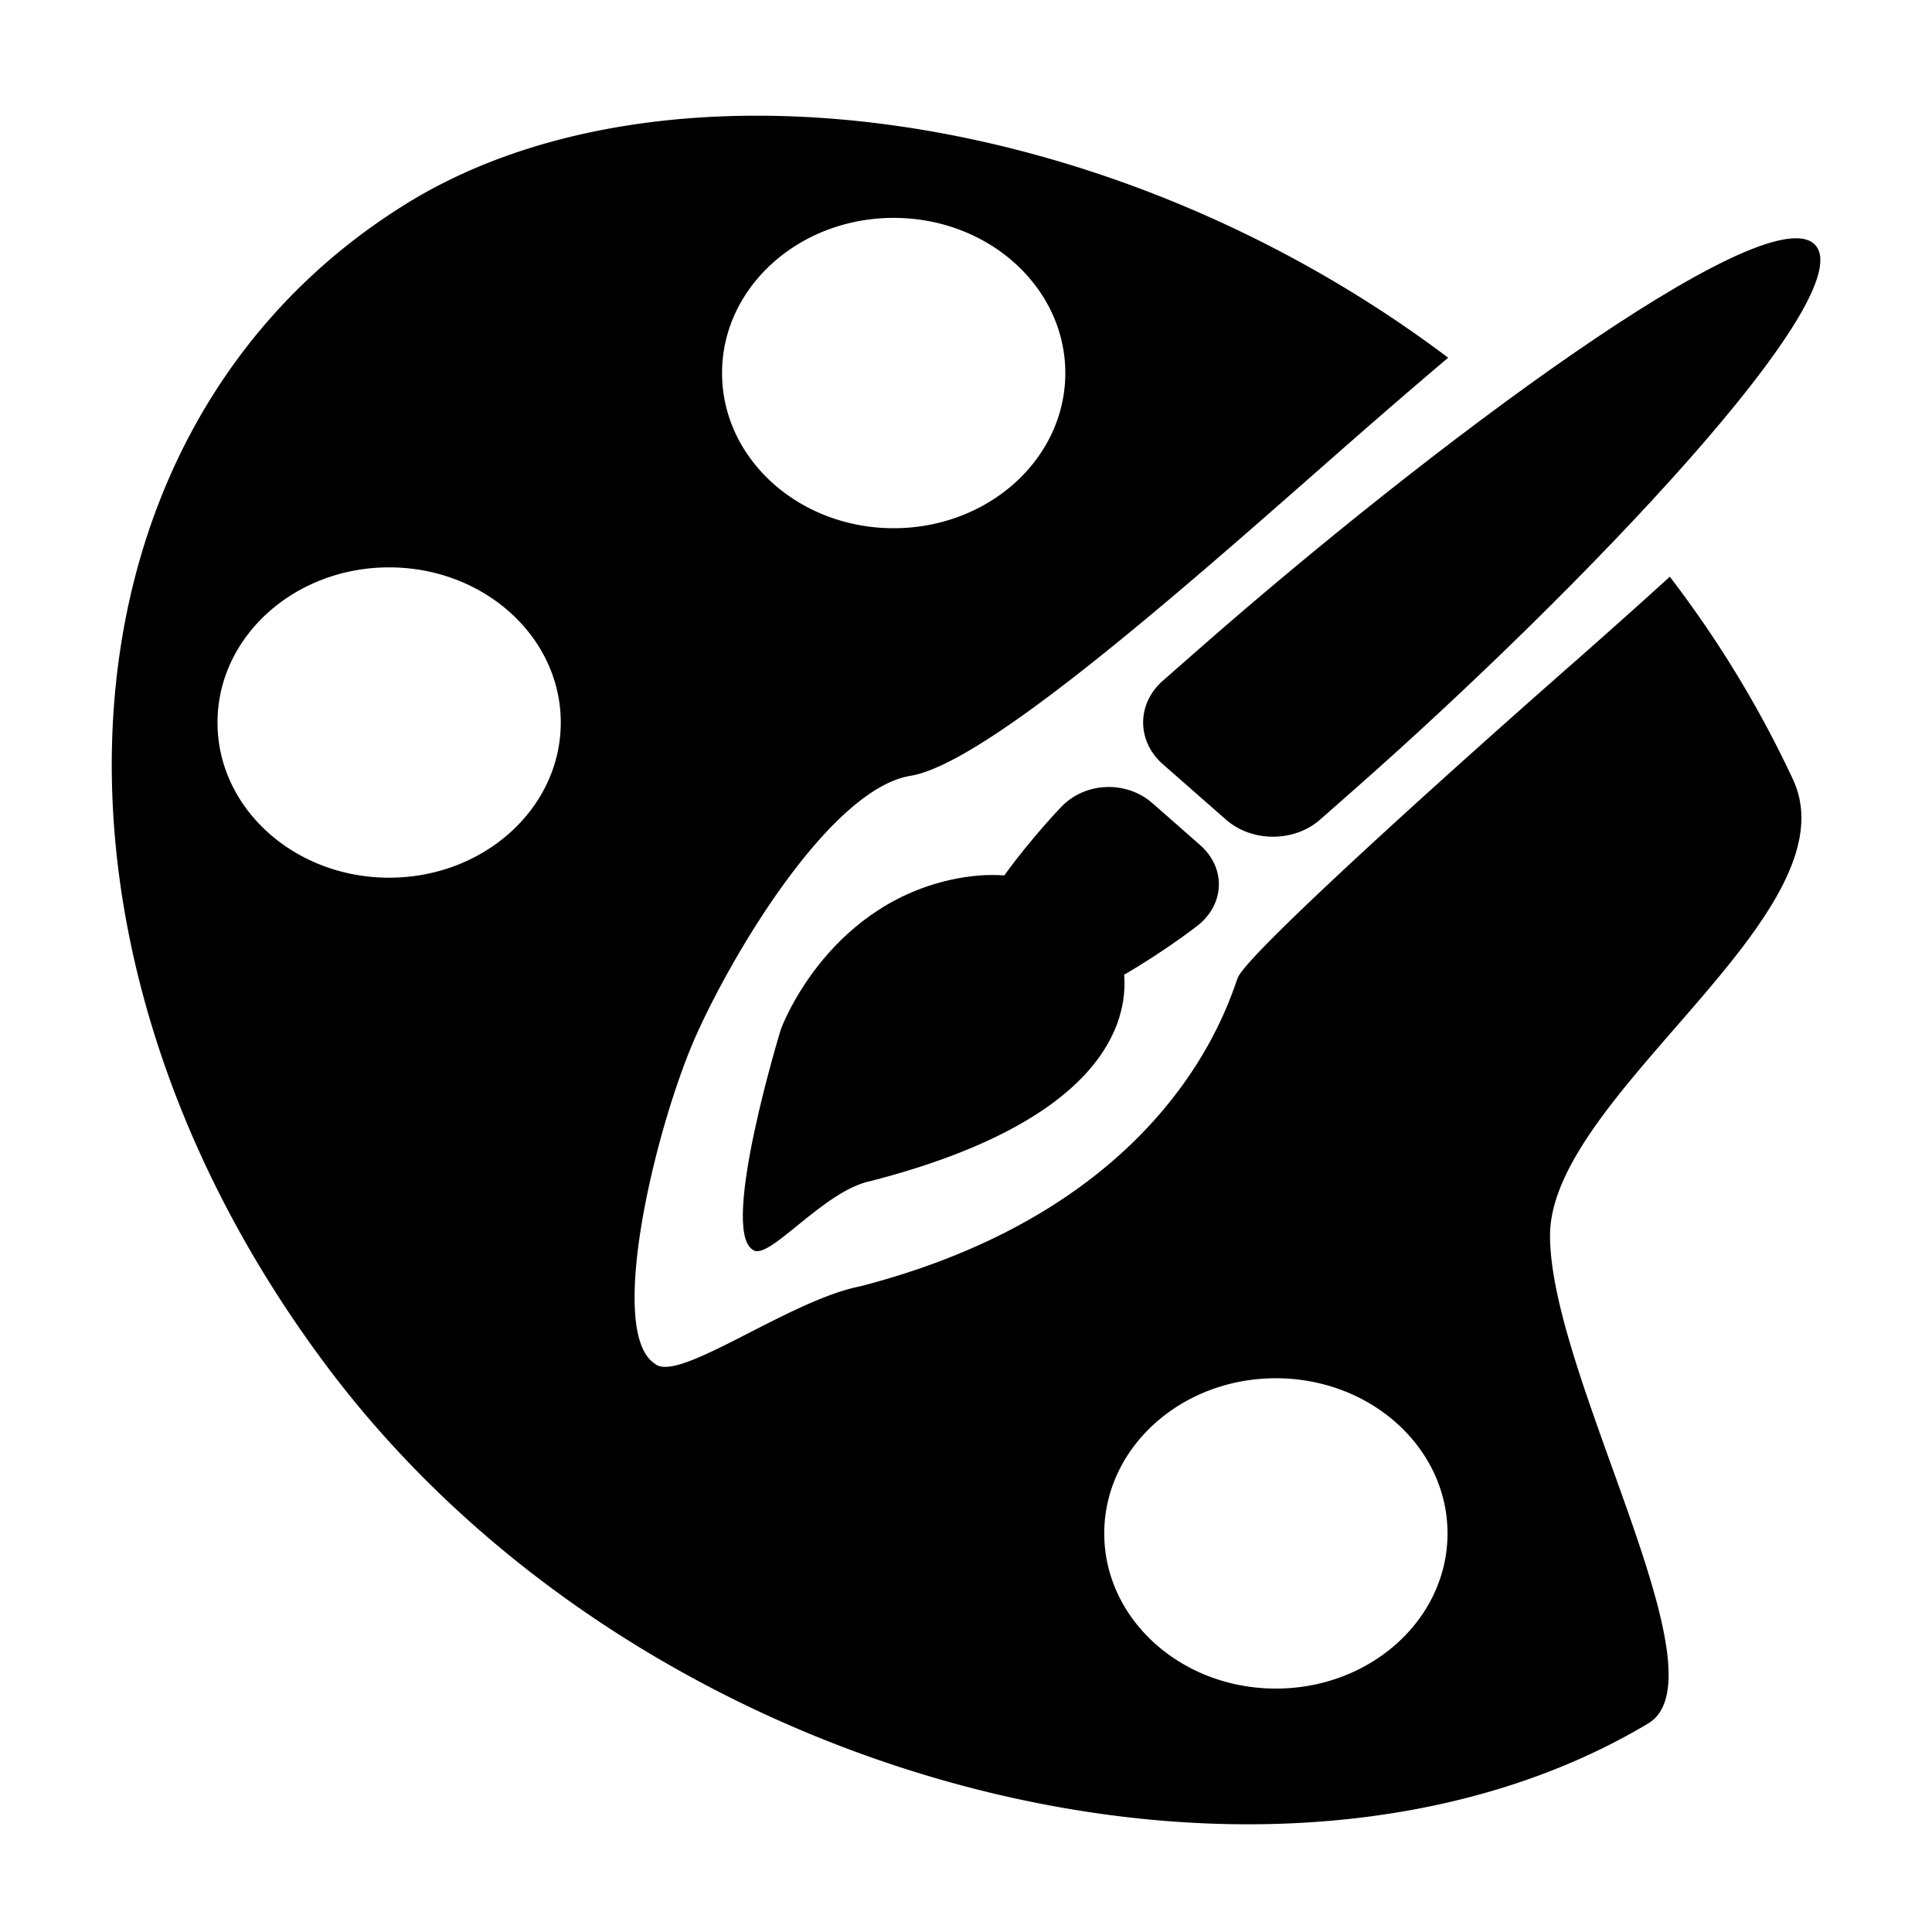 <?xml version="1.0" standalone="no"?><!DOCTYPE svg PUBLIC "-//W3C//DTD SVG 1.1//EN" "http://www.w3.org/Graphics/SVG/1.1/DTD/svg11.dtd"><svg t="1731383169060" class="icon" viewBox="0 0 1024 1024" version="1.1" xmlns="http://www.w3.org/2000/svg" p-id="20729" xmlns:xlink="http://www.w3.org/1999/xlink" width="32" height="32"><path d="M949.924 412.279c-18.127-38.656-40.044-74.201-64.888-106.602a4251.296 4251.296 0 0 1-52.541 46.915c-70.211 61.697-171.428 153.19-176.386 165.536-4.959 12.347-34.51 120.852-200.168 163.643-38.286 7.555-96.82 51.904-108.915 40.97-26.004-16.945 0.94-128.018 22.722-175.725 21.773-47.702 72.008-129.07 112.817-135.809 40.811-6.74 147.336-101.51 227.795-172.21 19.347-17 38.44-33.508 57.19-49.4-179.378-135.203-416.464-165.23-551.62-81.964C24.558 225.53 5.892 502.136 174.233 725.452 342.57 948.766 676.47 1030.66 872.906 913.866c43.74-24.07-51.564-184.314-51.352-259.18 0.218-74.865 163.08-171.06 128.37-242.407zM473.669 115.484c50.239 0 90.968 36.82 90.968 82.238 0 45.42-40.73 82.24-90.968 82.24s-90.969-36.82-90.969-82.24c0-45.418 40.73-82.238 90.969-82.238z m-267.42 349.709c-50.24 0-90.967-36.82-90.967-82.24s40.728-82.239 90.967-82.239c50.24 0 90.97 36.82 90.97 82.24s-40.73 82.239-90.97 82.239z m469.994 429.79c-50.242 0-90.963-36.823-90.963-82.236 0-45.422 40.72-82.243 90.963-82.243 50.244 0 90.977 36.821 90.977 82.243 0 45.413-40.733 82.235-90.977 82.235z" p-id="20730"></path><path d="M636.048 447.86l-25.196-22.13c-13.838-12.142-35.518-11.341-48.209 1.78 0 0-15.756 16.297-30.352 36.478-8.635-0.631-18.31 0.017-29.12 2.49-66.112 15.13-89.271 78.99-89.271 78.99s-32.385 105.514-15.1 116.779c8.038 7.268 37.378-31.28 62.823-36.3 124.901-32.263 136.15-85.364 134.211-109.343 21.798-12.639 38.842-25.956 38.842-25.956 14.585-11.393 15.204-30.648 1.372-42.788zM961.494 129.26c-27.235-24.615-204.808 108.21-326.808 215.42-14.898 13.087-18.411 16.169-18.411 16.169-13.837 12.123-13.853 31.974-0.032 44.114l33.564 29.466c13.824 12.14 36.351 12.057 50.067-0.188 0 0 1.916-1.712 15.982-14.072C837.86 312.964 989.276 154.376 961.494 129.26z" p-id="20731"></path></svg>